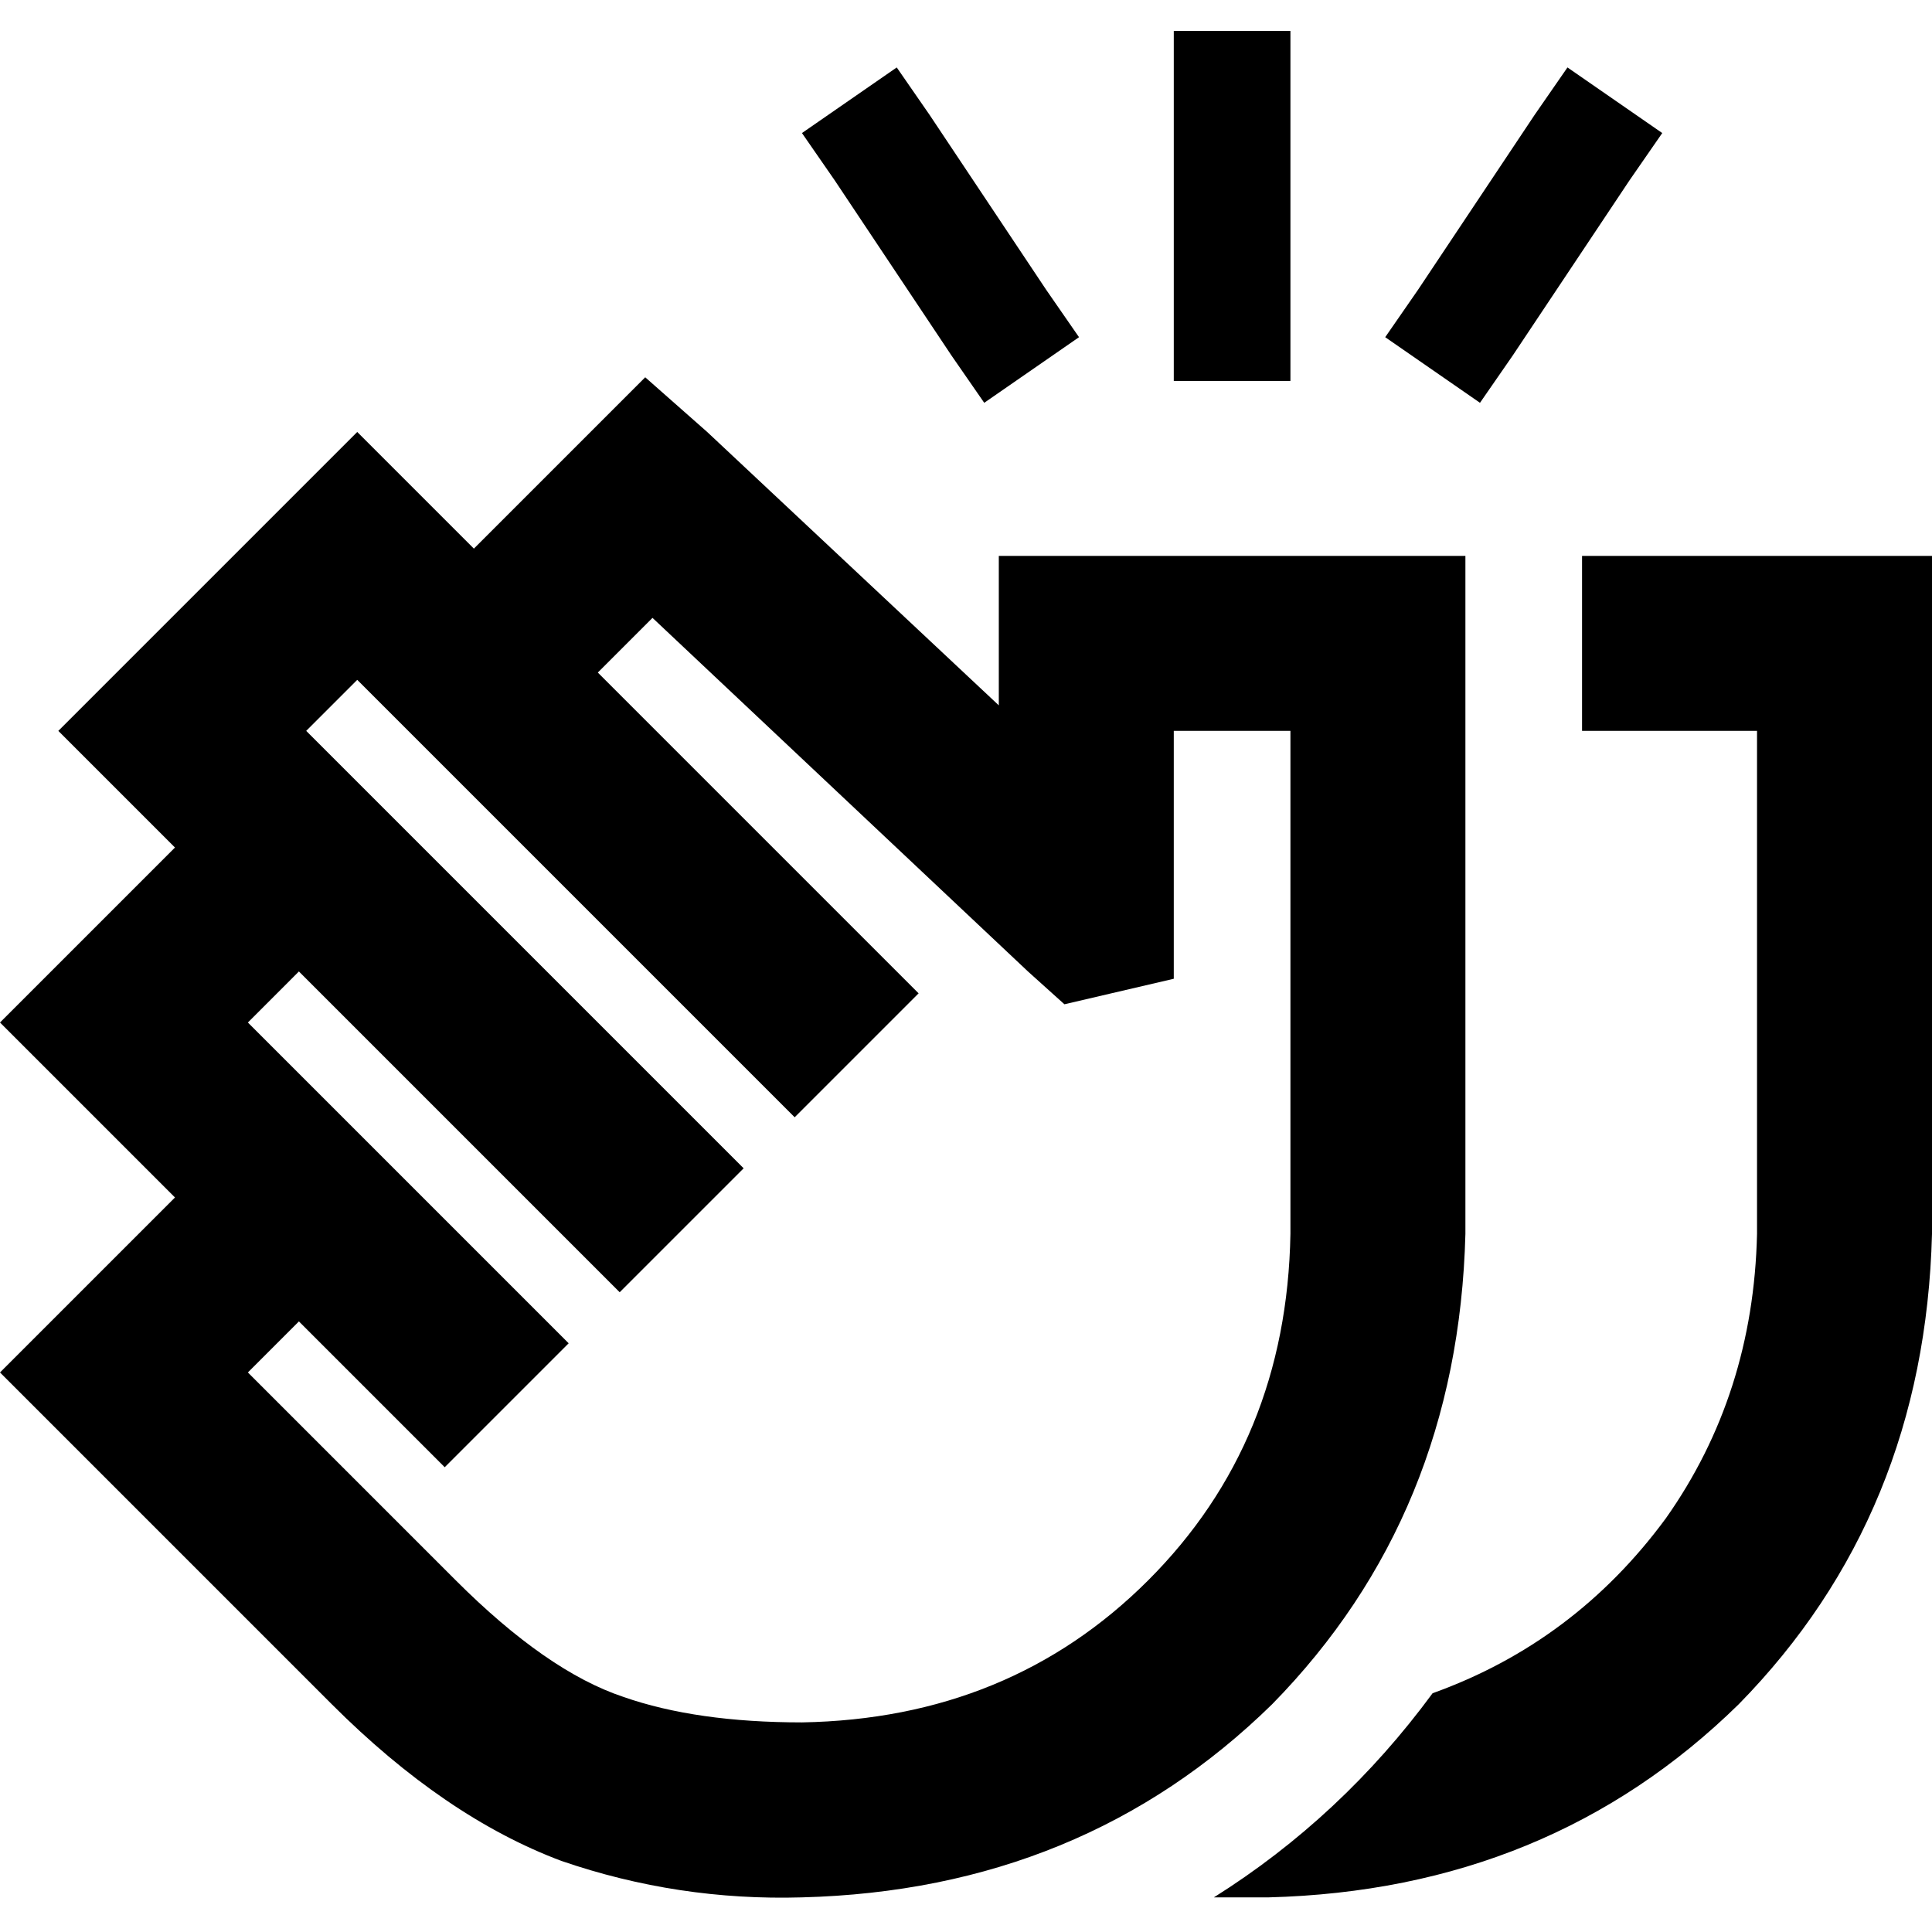 <svg xmlns="http://www.w3.org/2000/svg" viewBox="0 0 512 512">
  <path d="M 341.977 23.668 L 341.977 85.494 L 341.977 100.951 L 311.064 100.951 L 311.064 85.494 L 311.064 23.668 L 311.064 8.211 L 341.977 8.211 L 341.977 23.668 L 341.977 23.668 Z M 246.34 30.43 L 277.253 76.8 L 285.947 89.358 L 260.83 106.747 L 252.136 94.189 L 221.223 47.819 L 212.528 35.26 L 237.645 17.872 L 246.34 30.43 L 246.34 30.43 Z M 170.989 99.985 L 187.411 114.475 L 264.694 186.928 L 264.694 170.506 L 264.694 147.321 L 287.879 147.321 L 365.162 147.321 L 388.347 147.321 L 388.347 170.506 L 388.347 327.004 Q 386.415 401.389 337.147 451.623 Q 286.913 500.891 212.528 502.823 Q 179.683 503.789 148.77 493.162 Q 117.857 481.57 87.909 451.623 L 71.487 435.2 L 55.064 418.777 L 39.608 403.321 L 39.608 403.321 L 16.423 380.136 L 0 363.713 L 16.423 347.291 L 46.37 317.343 L 16.423 287.396 L 0 270.974 L 16.423 254.551 L 46.37 224.604 L 31.879 210.113 L 15.457 193.691 L 31.879 177.268 L 78.249 130.898 L 94.672 114.475 L 111.094 130.898 L 125.585 145.389 L 155.532 115.442 L 170.989 99.985 L 170.989 99.985 Z M 95.638 208.181 L 180.649 293.192 L 197.072 309.615 L 164.226 342.46 L 147.804 326.038 L 79.215 257.449 L 65.691 270.974 L 79.215 284.498 L 95.638 300.921 L 134.279 339.562 L 150.702 355.985 L 117.857 388.83 L 101.434 372.408 L 79.215 350.189 L 65.691 363.713 L 72.453 370.475 L 87.909 385.932 L 104.332 402.355 L 120.755 418.777 Q 144.906 442.928 165.192 449.691 Q 184.513 456.453 212.528 456.453 Q 267.592 455.487 304.302 418.777 Q 341.011 382.068 341.977 327.004 L 341.977 193.691 L 311.064 193.691 L 311.064 240.06 L 311.064 259.381 L 282.083 266.143 L 272.423 257.449 L 172.921 163.743 L 158.43 178.234 L 227.019 246.823 L 243.442 263.245 L 210.596 296.091 L 210.596 296.091 L 210.596 296.091 L 194.174 279.668 L 109.162 194.657 L 94.672 180.166 L 81.147 193.691 L 95.638 208.181 L 95.638 208.181 Z M 336.181 502.823 Q 328.453 502.823 321.691 502.823 Q 355.502 481.57 379.653 448.725 Q 417.328 435.2 441.479 402.355 Q 464.664 369.509 465.63 327.004 L 465.63 193.691 L 419.26 193.691 L 419.26 170.506 L 419.26 147.321 L 488.815 147.321 L 512 147.321 L 512 170.506 L 512 327.004 Q 510.068 401.389 460.8 451.623 Q 410.566 500.891 336.181 502.823 L 336.181 502.823 Z M 415.396 17.872 L 440.513 35.26 L 431.819 47.819 L 400.906 94.189 L 392.211 106.747 L 367.094 89.358 L 375.789 76.8 L 406.702 30.43 L 415.396 17.872 L 415.396 17.872 Z" />
</svg>